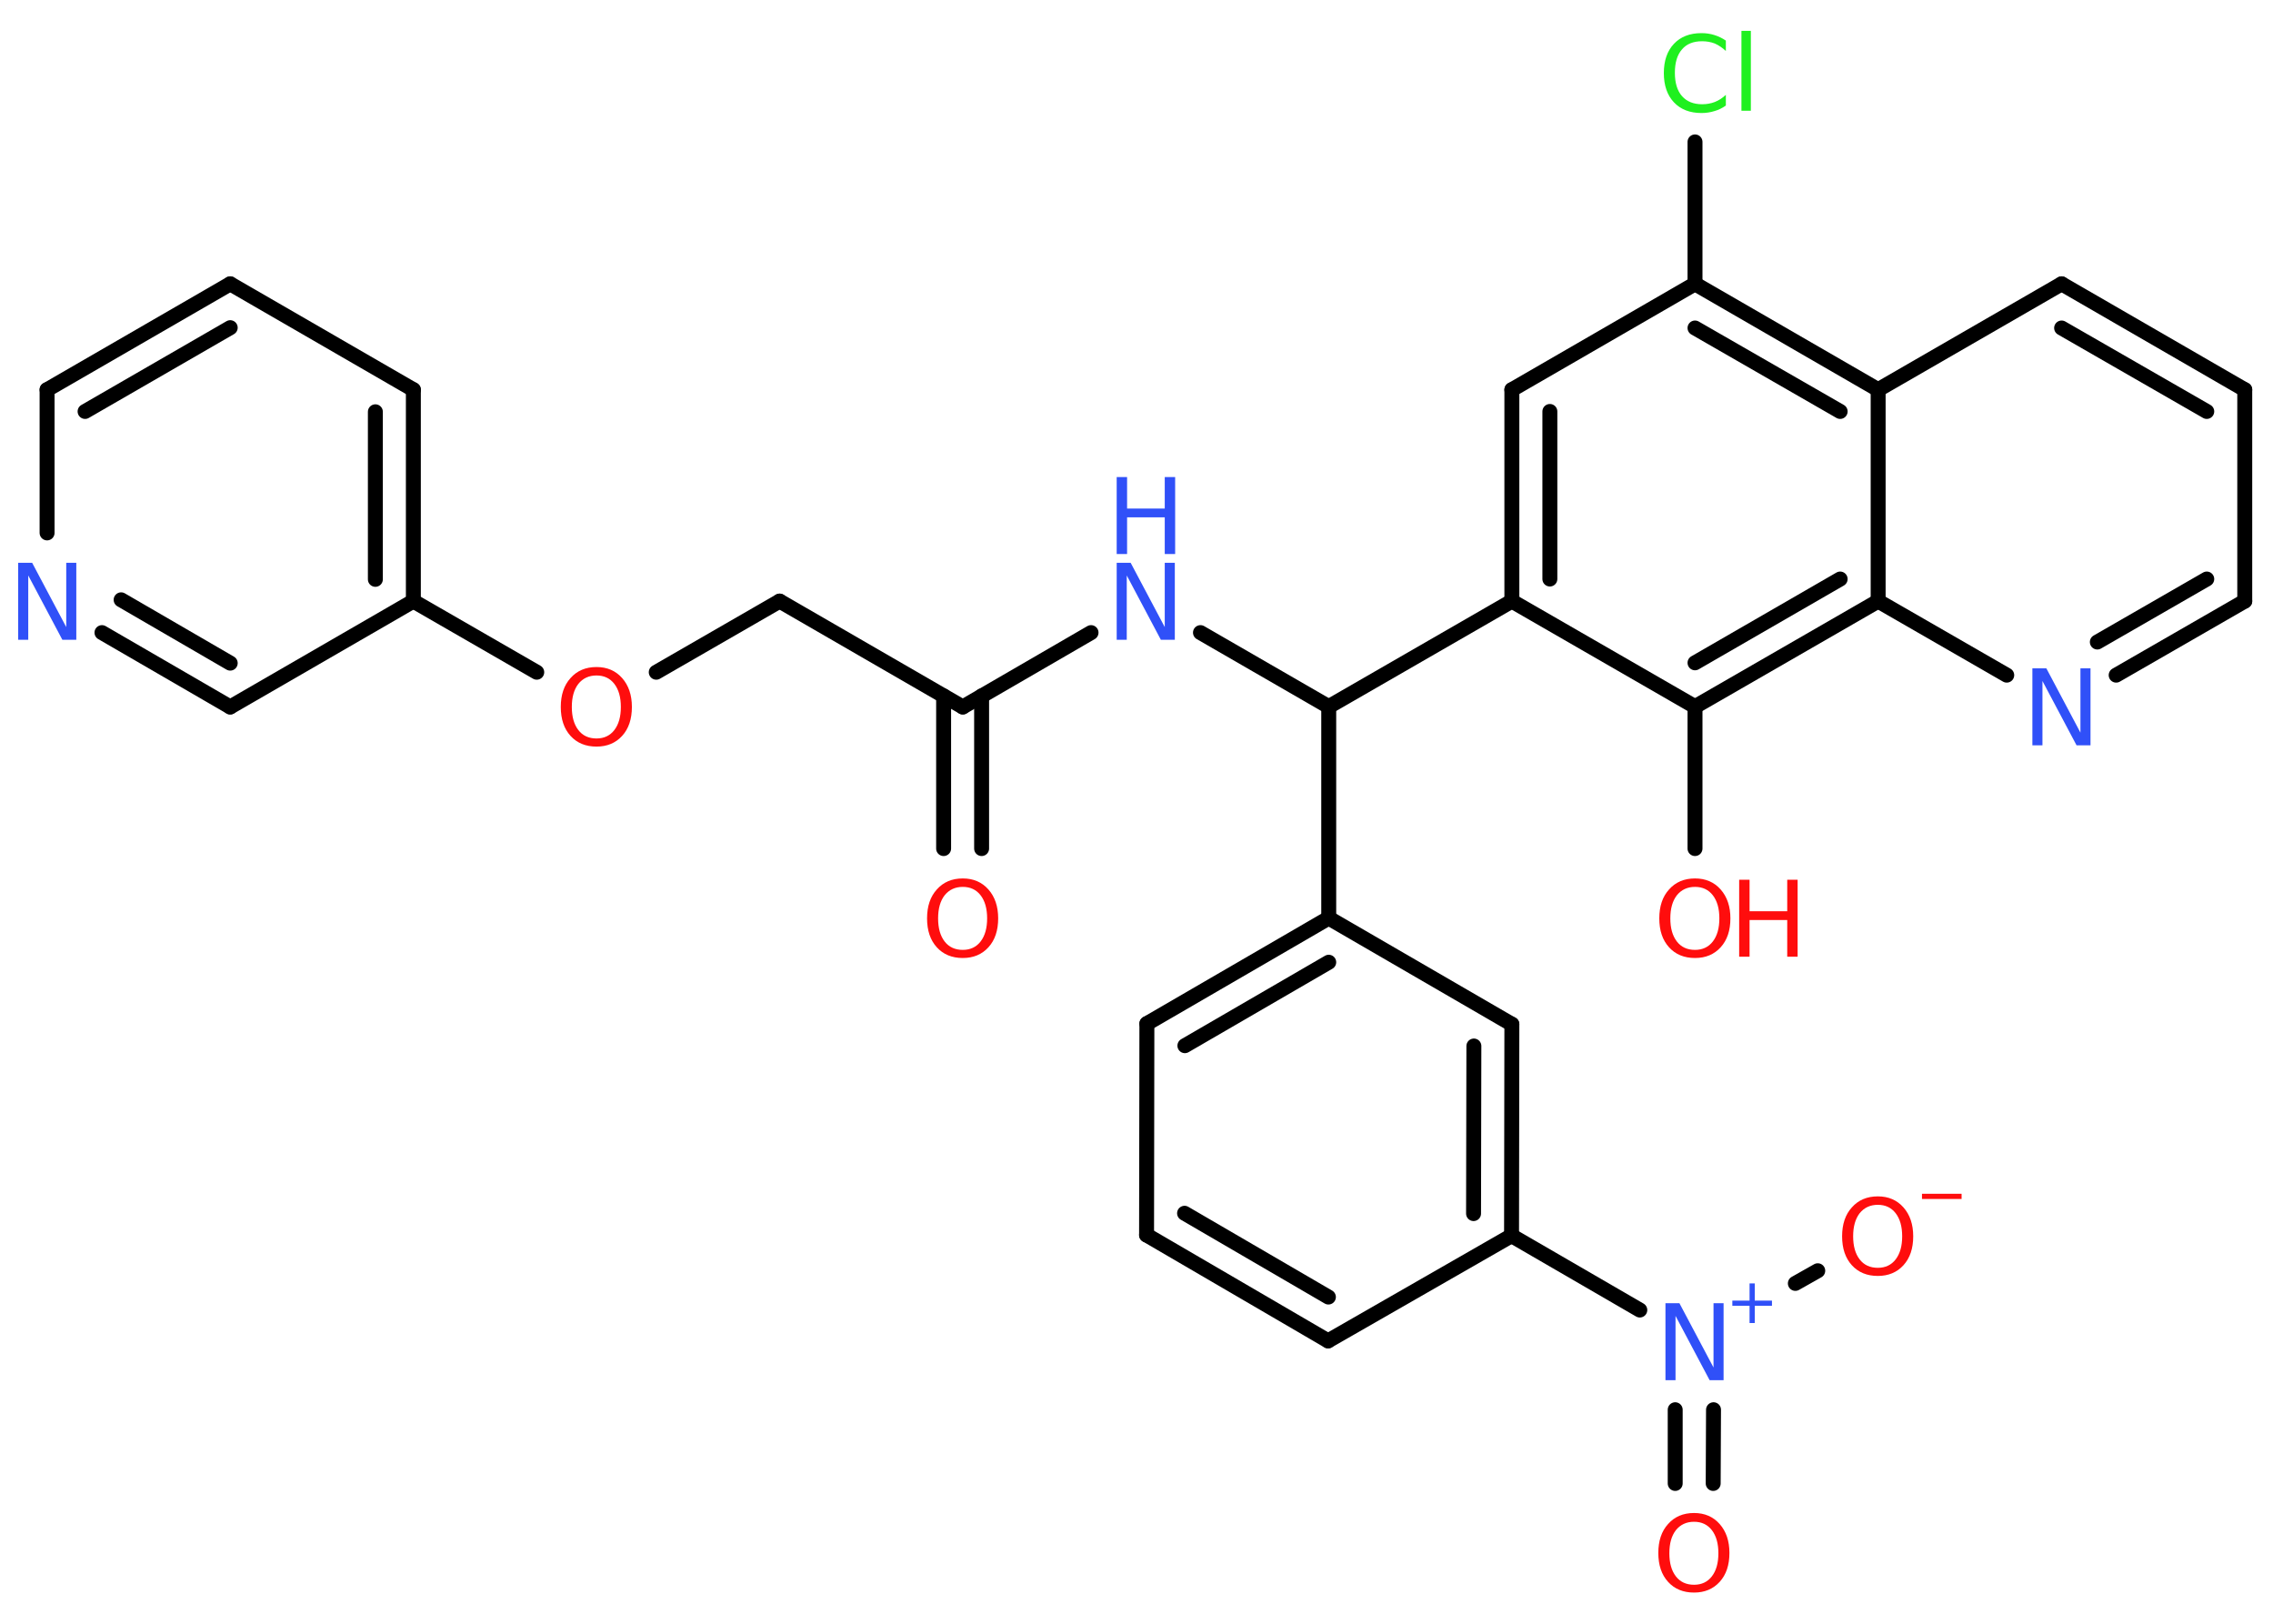 <?xml version='1.0' encoding='UTF-8'?>
<!DOCTYPE svg PUBLIC "-//W3C//DTD SVG 1.1//EN" "http://www.w3.org/Graphics/SVG/1.1/DTD/svg11.dtd">
<svg version='1.2' xmlns='http://www.w3.org/2000/svg' xmlns:xlink='http://www.w3.org/1999/xlink' width='70.0mm' height='50.0mm' viewBox='0 0 70.0 50.0'>
  <desc>Generated by the Chemistry Development Kit (http://github.com/cdk)</desc>
  <g stroke-linecap='round' stroke-linejoin='round' stroke='#000000' stroke-width='.46' fill='#FF0D0D'>
    <rect x='.0' y='.0' width='70.0' height='50.0' fill='#FFFFFF' stroke='none'/>
    <g id='mol1' class='mol'>
      <g id='mol1bnd1' class='bond'>
        <line x1='29.06' y1='26.13' x2='29.06' y2='21.43'/>
        <line x1='30.23' y1='26.13' x2='30.23' y2='21.43'/>
      </g>
      <line id='mol1bnd2' class='bond' x1='29.65' y1='21.77' x2='24.01' y2='18.51'/>
      <line id='mol1bnd3' class='bond' x1='24.01' y1='18.51' x2='20.21' y2='20.7'/>
      <line id='mol1bnd4' class='bond' x1='16.53' y1='20.7' x2='12.73' y2='18.51'/>
      <g id='mol1bnd5' class='bond'>
        <line x1='12.73' y1='18.51' x2='12.73' y2='12.0'/>
        <line x1='11.56' y1='17.84' x2='11.56' y2='12.68'/>
      </g>
      <line id='mol1bnd6' class='bond' x1='12.73' y1='12.0' x2='7.09' y2='8.74'/>
      <g id='mol1bnd7' class='bond'>
        <line x1='7.09' y1='8.74' x2='1.45' y2='12.0'/>
        <line x1='7.09' y1='10.09' x2='2.62' y2='12.67'/>
      </g>
      <line id='mol1bnd8' class='bond' x1='1.45' y1='12.0' x2='1.45' y2='16.41'/>
      <g id='mol1bnd9' class='bond'>
        <line x1='3.14' y1='19.48' x2='7.09' y2='21.77'/>
        <line x1='3.73' y1='18.47' x2='7.09' y2='20.42'/>
      </g>
      <line id='mol1bnd10' class='bond' x1='12.73' y1='18.51' x2='7.09' y2='21.77'/>
      <line id='mol1bnd11' class='bond' x1='29.65' y1='21.77' x2='33.6' y2='19.48'/>
      <line id='mol1bnd12' class='bond' x1='36.97' y1='19.48' x2='40.92' y2='21.76'/>
      <line id='mol1bnd13' class='bond' x1='40.92' y1='21.76' x2='40.92' y2='28.27'/>
      <g id='mol1bnd14' class='bond'>
        <line x1='40.92' y1='28.27' x2='35.32' y2='31.52'/>
        <line x1='40.92' y1='29.63' x2='36.49' y2='32.2'/>
      </g>
      <line id='mol1bnd15' class='bond' x1='35.32' y1='31.52' x2='35.31' y2='38.03'/>
      <g id='mol1bnd16' class='bond'>
        <line x1='35.31' y1='38.03' x2='40.9' y2='41.29'/>
        <line x1='36.48' y1='37.36' x2='40.91' y2='39.94'/>
      </g>
      <line id='mol1bnd17' class='bond' x1='40.9' y1='41.29' x2='46.55' y2='38.05'/>
      <line id='mol1bnd18' class='bond' x1='46.55' y1='38.05' x2='50.5' y2='40.34'/>
      <g id='mol1bnd19' class='bond'>
        <line x1='52.77' y1='43.41' x2='52.76' y2='45.68'/>
        <line x1='51.59' y1='43.41' x2='51.59' y2='45.68'/>
      </g>
      <line id='mol1bnd20' class='bond' x1='55.29' y1='39.52' x2='55.98' y2='39.13'/>
      <g id='mol1bnd21' class='bond'>
        <line x1='46.55' y1='38.05' x2='46.56' y2='31.54'/>
        <line x1='45.38' y1='37.37' x2='45.39' y2='32.21'/>
      </g>
      <line id='mol1bnd22' class='bond' x1='40.92' y1='28.27' x2='46.56' y2='31.54'/>
      <line id='mol1bnd23' class='bond' x1='40.92' y1='21.76' x2='46.56' y2='18.51'/>
      <g id='mol1bnd24' class='bond'>
        <line x1='46.56' y1='12.0' x2='46.56' y2='18.51'/>
        <line x1='47.73' y1='12.67' x2='47.73' y2='17.83'/>
      </g>
      <line id='mol1bnd25' class='bond' x1='46.56' y1='12.0' x2='52.2' y2='8.74'/>
      <line id='mol1bnd26' class='bond' x1='52.2' y1='8.74' x2='52.2' y2='4.37'/>
      <g id='mol1bnd27' class='bond'>
        <line x1='57.84' y1='12.0' x2='52.2' y2='8.74'/>
        <line x1='56.67' y1='12.67' x2='52.2' y2='10.1'/>
      </g>
      <line id='mol1bnd28' class='bond' x1='57.84' y1='12.0' x2='63.49' y2='8.74'/>
      <g id='mol1bnd29' class='bond'>
        <line x1='69.13' y1='12.0' x2='63.49' y2='8.74'/>
        <line x1='67.96' y1='12.67' x2='63.49' y2='10.1'/>
      </g>
      <line id='mol1bnd30' class='bond' x1='69.13' y1='12.0' x2='69.13' y2='18.51'/>
      <g id='mol1bnd31' class='bond'>
        <line x1='65.17' y1='20.79' x2='69.13' y2='18.51'/>
        <line x1='64.59' y1='19.77' x2='67.96' y2='17.83'/>
      </g>
      <line id='mol1bnd32' class='bond' x1='61.8' y1='20.79' x2='57.84' y2='18.51'/>
      <line id='mol1bnd33' class='bond' x1='57.84' y1='12.0' x2='57.84' y2='18.51'/>
      <g id='mol1bnd34' class='bond'>
        <line x1='52.2' y1='21.76' x2='57.84' y2='18.51'/>
        <line x1='52.2' y1='20.41' x2='56.67' y2='17.83'/>
      </g>
      <line id='mol1bnd35' class='bond' x1='46.56' y1='18.51' x2='52.2' y2='21.76'/>
      <line id='mol1bnd36' class='bond' x1='52.2' y1='21.76' x2='52.2' y2='26.13'/>
      <path id='mol1atm1' class='atom' d='M29.65 27.31q-.35 .0 -.56 .26q-.2 .26 -.2 .71q.0 .45 .2 .71q.2 .26 .56 .26q.35 .0 .55 -.26q.2 -.26 .2 -.71q.0 -.45 -.2 -.71q-.2 -.26 -.55 -.26zM29.65 27.05q.49 .0 .79 .34q.3 .34 .3 .89q.0 .56 -.3 .89q-.3 .33 -.79 .33q-.5 .0 -.8 -.33q-.3 -.33 -.3 -.89q.0 -.56 .3 -.89q.3 -.34 .8 -.34z' stroke='none'/>
      <path id='mol1atm4' class='atom' d='M18.37 20.8q-.35 .0 -.56 .26q-.2 .26 -.2 .71q.0 .45 .2 .71q.2 .26 .56 .26q.35 .0 .55 -.26q.2 -.26 .2 -.71q.0 -.45 -.2 -.71q-.2 -.26 -.55 -.26zM18.37 20.54q.49 .0 .79 .34q.3 .34 .3 .89q.0 .56 -.3 .89q-.3 .33 -.79 .33q-.5 .0 -.8 -.33q-.3 -.33 -.3 -.89q.0 -.56 .3 -.89q.3 -.34 .8 -.34z' stroke='none'/>
      <path id='mol1atm9' class='atom' d='M.56 17.33h.43l1.05 1.98v-1.98h.31v2.37h-.43l-1.05 -1.98v1.98h-.31v-2.37z' stroke='none' fill='#3050F8'/>
      <g id='mol1atm11' class='atom'>
        <path d='M34.39 17.33h.43l1.05 1.98v-1.98h.31v2.37h-.43l-1.05 -1.98v1.98h-.31v-2.37z' stroke='none' fill='#3050F8'/>
        <path d='M34.39 14.69h.32v.97h1.16v-.97h.32v2.37h-.32v-1.13h-1.16v1.13h-.32v-2.37z' stroke='none' fill='#3050F8'/>
      </g>
      <g id='mol1atm18' class='atom'>
        <path d='M51.29 40.13h.43l1.05 1.98v-1.98h.31v2.37h-.43l-1.05 -1.98v1.98h-.31v-2.37z' stroke='none' fill='#3050F8'/>
        <path d='M54.04 39.52v.53h.53v.16h-.53v.53h-.16v-.53h-.53v-.16h.53v-.53h.16z' stroke='none' fill='#3050F8'/>
      </g>
      <path id='mol1atm19' class='atom' d='M52.17 46.86q-.35 .0 -.56 .26q-.2 .26 -.2 .71q.0 .45 .2 .71q.2 .26 .56 .26q.35 .0 .55 -.26q.2 -.26 .2 -.71q.0 -.45 -.2 -.71q-.2 -.26 -.55 -.26zM52.17 46.59q.49 .0 .79 .34q.3 .34 .3 .89q.0 .56 -.3 .89q-.3 .33 -.79 .33q-.5 .0 -.8 -.33q-.3 -.33 -.3 -.89q.0 -.56 .3 -.89q.3 -.34 .8 -.34z' stroke='none'/>
      <g id='mol1atm20' class='atom'>
        <path d='M57.83 37.1q-.35 .0 -.56 .26q-.2 .26 -.2 .71q.0 .45 .2 .71q.2 .26 .56 .26q.35 .0 .55 -.26q.2 -.26 .2 -.71q.0 -.45 -.2 -.71q-.2 -.26 -.55 -.26zM57.83 36.84q.49 .0 .79 .34q.3 .34 .3 .89q.0 .56 -.3 .89q-.3 .33 -.79 .33q-.5 .0 -.8 -.33q-.3 -.33 -.3 -.89q.0 -.56 .3 -.89q.3 -.34 .8 -.34z' stroke='none'/>
        <path d='M59.19 36.76h1.22v.16h-1.22v-.16z' stroke='none'/>
      </g>
      <path id='mol1atm25' class='atom' d='M53.15 1.23v.34q-.16 -.15 -.34 -.23q-.18 -.07 -.39 -.07q-.41 .0 -.62 .25q-.22 .25 -.22 .72q.0 .47 .22 .72q.22 .25 .62 .25q.21 .0 .39 -.07q.18 -.07 .34 -.22v.33q-.17 .12 -.35 .17q-.19 .06 -.4 .06q-.54 .0 -.85 -.33q-.31 -.33 -.31 -.9q.0 -.57 .31 -.9q.31 -.33 .85 -.33q.21 .0 .4 .06q.19 .06 .35 .17zM53.63 .95h.29v2.46h-.29v-2.46z' stroke='none' fill='#1FF01F'/>
      <path id='mol1atm30' class='atom' d='M62.59 20.58h.43l1.05 1.98v-1.98h.31v2.37h-.43l-1.05 -1.98v1.98h-.31v-2.37z' stroke='none' fill='#3050F8'/>
      <g id='mol1atm33' class='atom'>
        <path d='M52.2 27.31q-.35 .0 -.56 .26q-.2 .26 -.2 .71q.0 .45 .2 .71q.2 .26 .56 .26q.35 .0 .55 -.26q.2 -.26 .2 -.71q.0 -.45 -.2 -.71q-.2 -.26 -.55 -.26zM52.2 27.05q.49 .0 .79 .34q.3 .34 .3 .89q.0 .56 -.3 .89q-.3 .33 -.79 .33q-.5 .0 -.8 -.33q-.3 -.33 -.3 -.89q.0 -.56 .3 -.89q.3 -.34 .8 -.34z' stroke='none'/>
        <path d='M53.56 27.09h.32v.97h1.16v-.97h.32v2.37h-.32v-1.13h-1.16v1.13h-.32v-2.37z' stroke='none'/>
      </g>
    </g>
  </g>
</svg>
